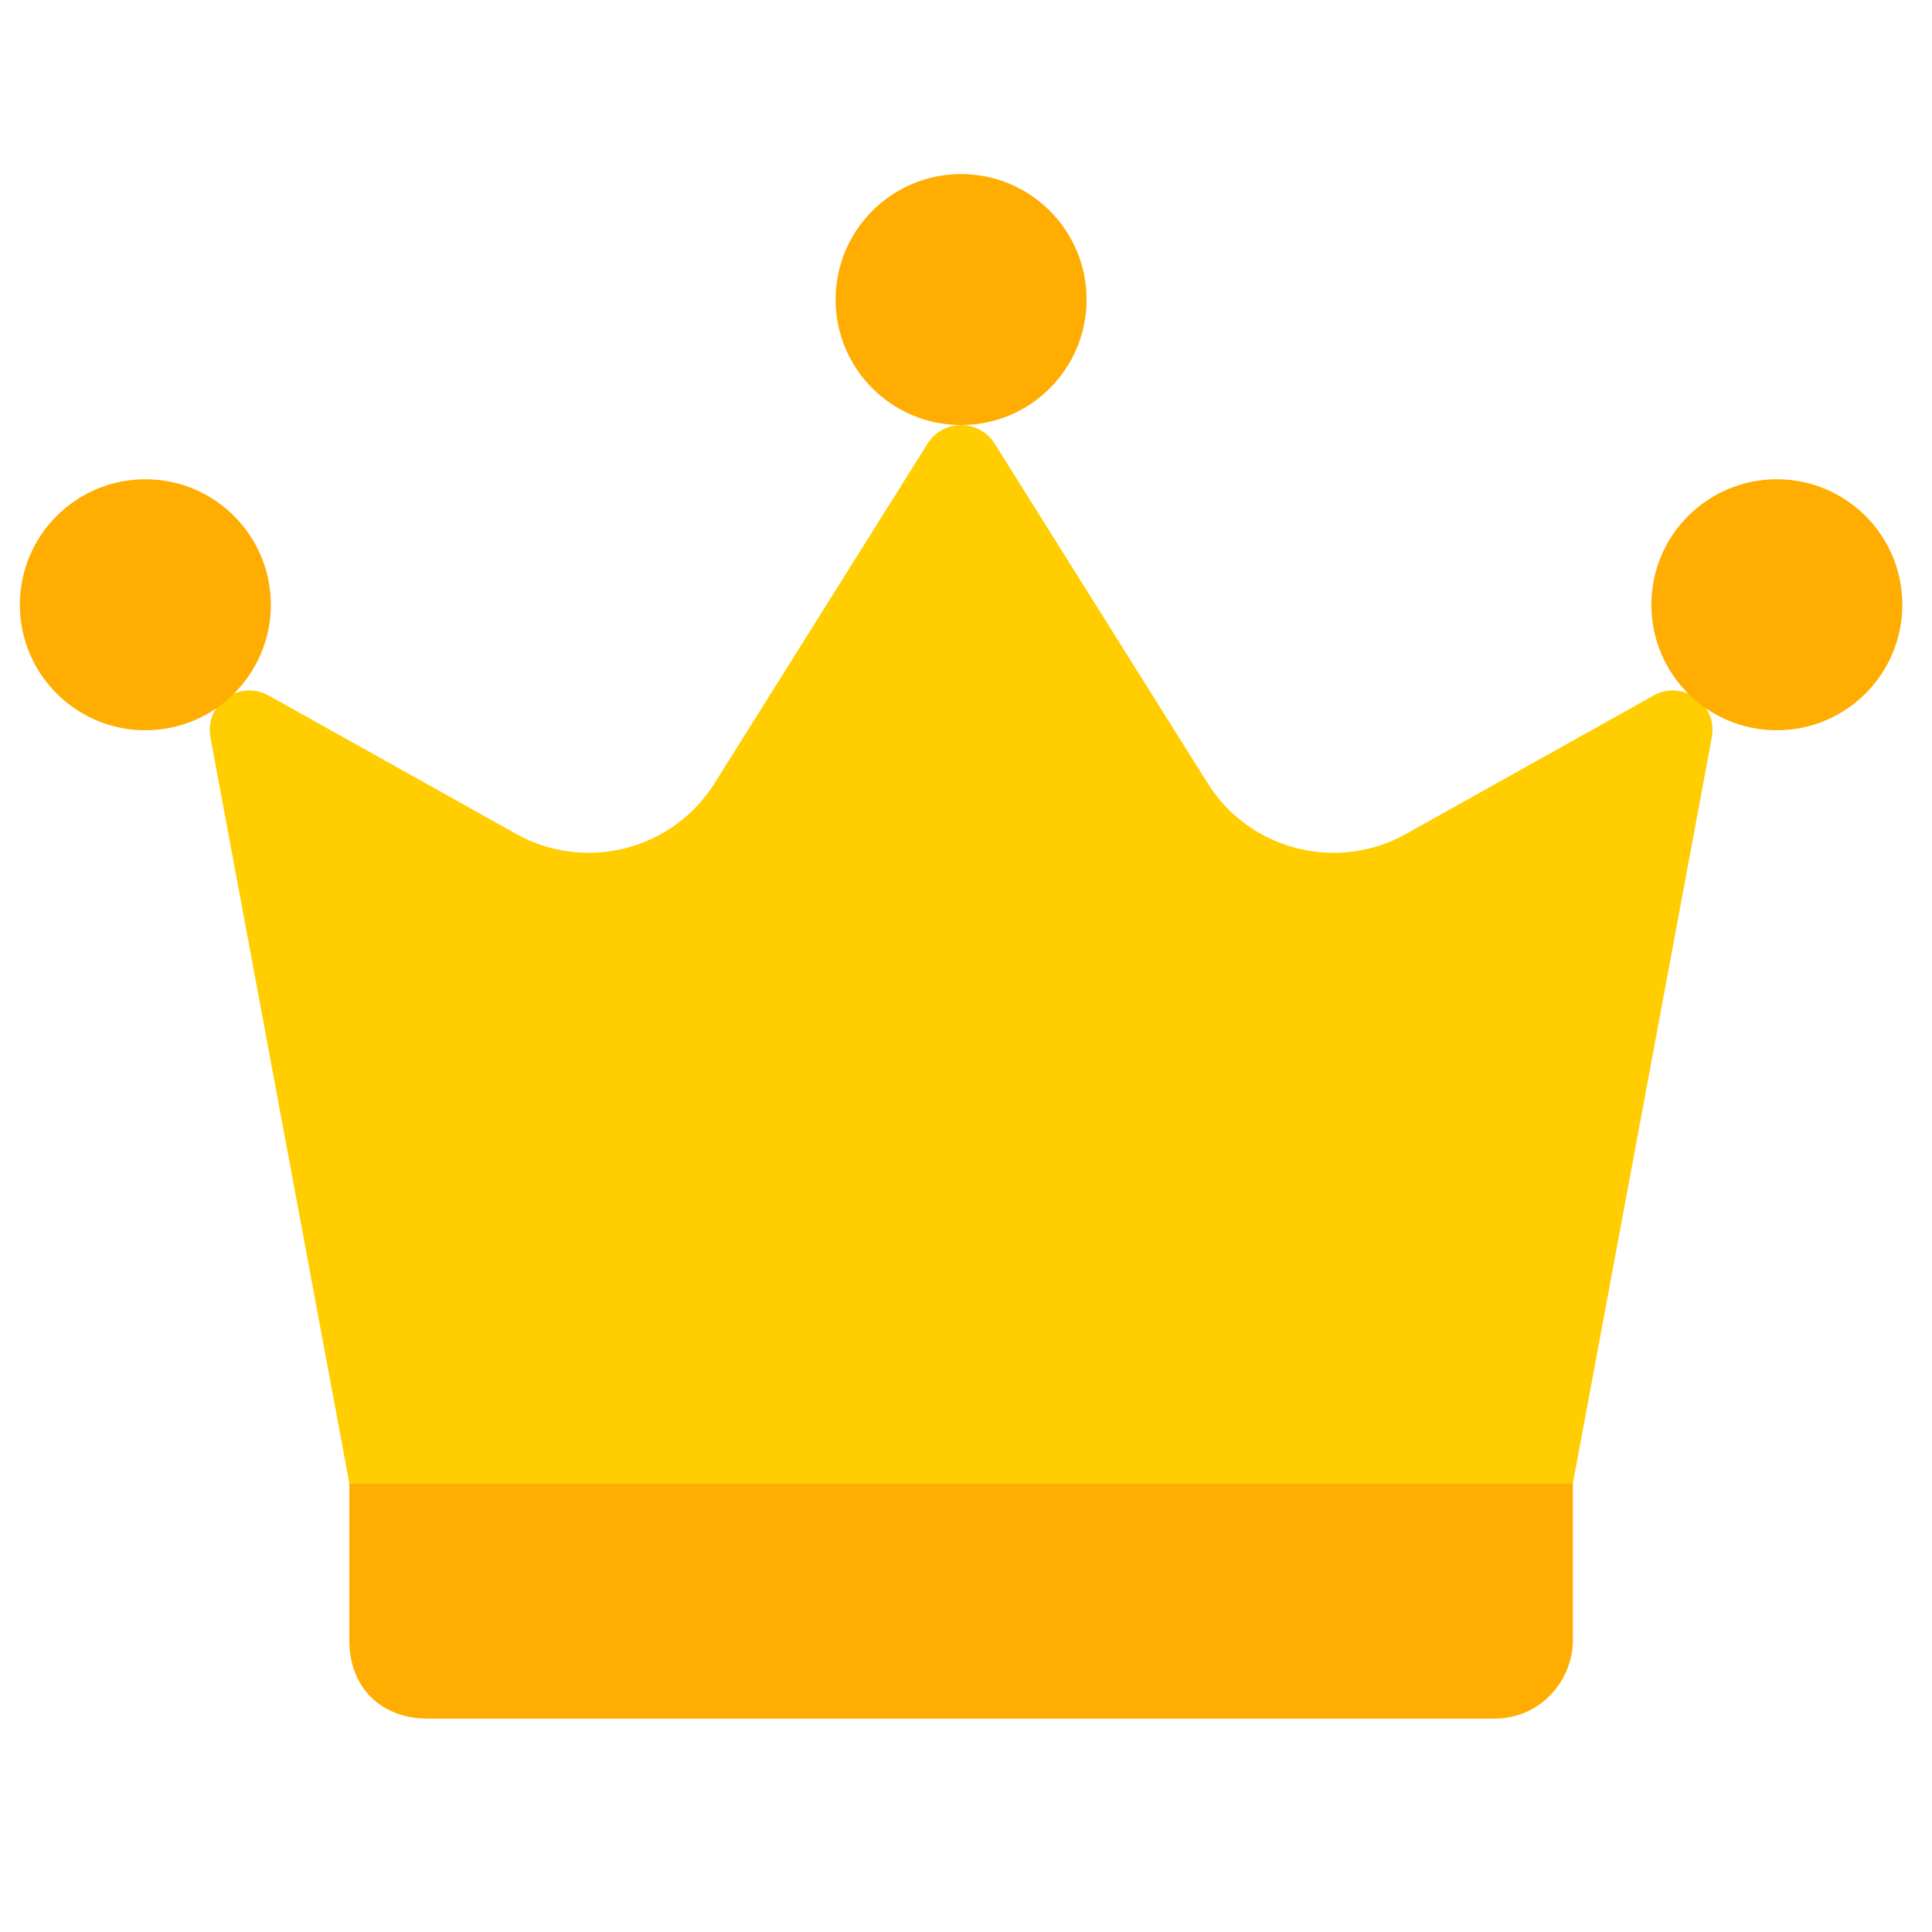 <svg width="12" height="12" viewBox="0 0 39 32" fill="none" xmlns="http://www.w3.org/2000/svg">
<path d="M31.751 26.442L34.555 11.386C34.679 10.72 33.97 10.21 33.378 10.541L28.382 13.334C26.987 14.114 25.226 13.663 24.377 12.309L20.079 5.456C19.765 4.956 19.037 4.956 18.724 5.456L14.426 12.309C13.577 13.663 11.816 14.113 10.421 13.334L5.425 10.541C4.833 10.21 4.124 10.719 4.248 11.386L7.052 26.442" fill="#FFCD00"/>
<path d="M30.168 31.192H8.634C7.684 31.192 7.051 30.559 7.051 29.609V26.442H31.751V29.609C31.751 30.401 31.118 31.192 30.168 31.192Z" fill="#FFAD00"/>
<path d="M19.401 5.08C20.8 5.08 21.934 3.946 21.934 2.547C21.934 1.148 20.8 0.014 19.401 0.014C18.002 0.014 16.868 1.148 16.868 2.547C16.868 3.946 18.002 5.08 19.401 5.08Z" fill="#FFAD00"/>
<path d="M35.868 11.241C37.267 11.241 38.401 10.107 38.401 8.708C38.401 7.309 37.267 6.175 35.868 6.175C34.469 6.175 33.335 7.309 33.335 8.708C33.335 10.107 34.469 11.241 35.868 11.241Z" fill="#FFAD00"/>
<path d="M2.934 11.241C4.333 11.241 5.467 10.107 5.467 8.708C5.467 7.309 4.333 6.175 2.934 6.175C1.535 6.175 0.401 7.309 0.401 8.708C0.401 10.107 1.535 11.241 2.934 11.241Z" fill="#FFAD00"/>
</svg>
